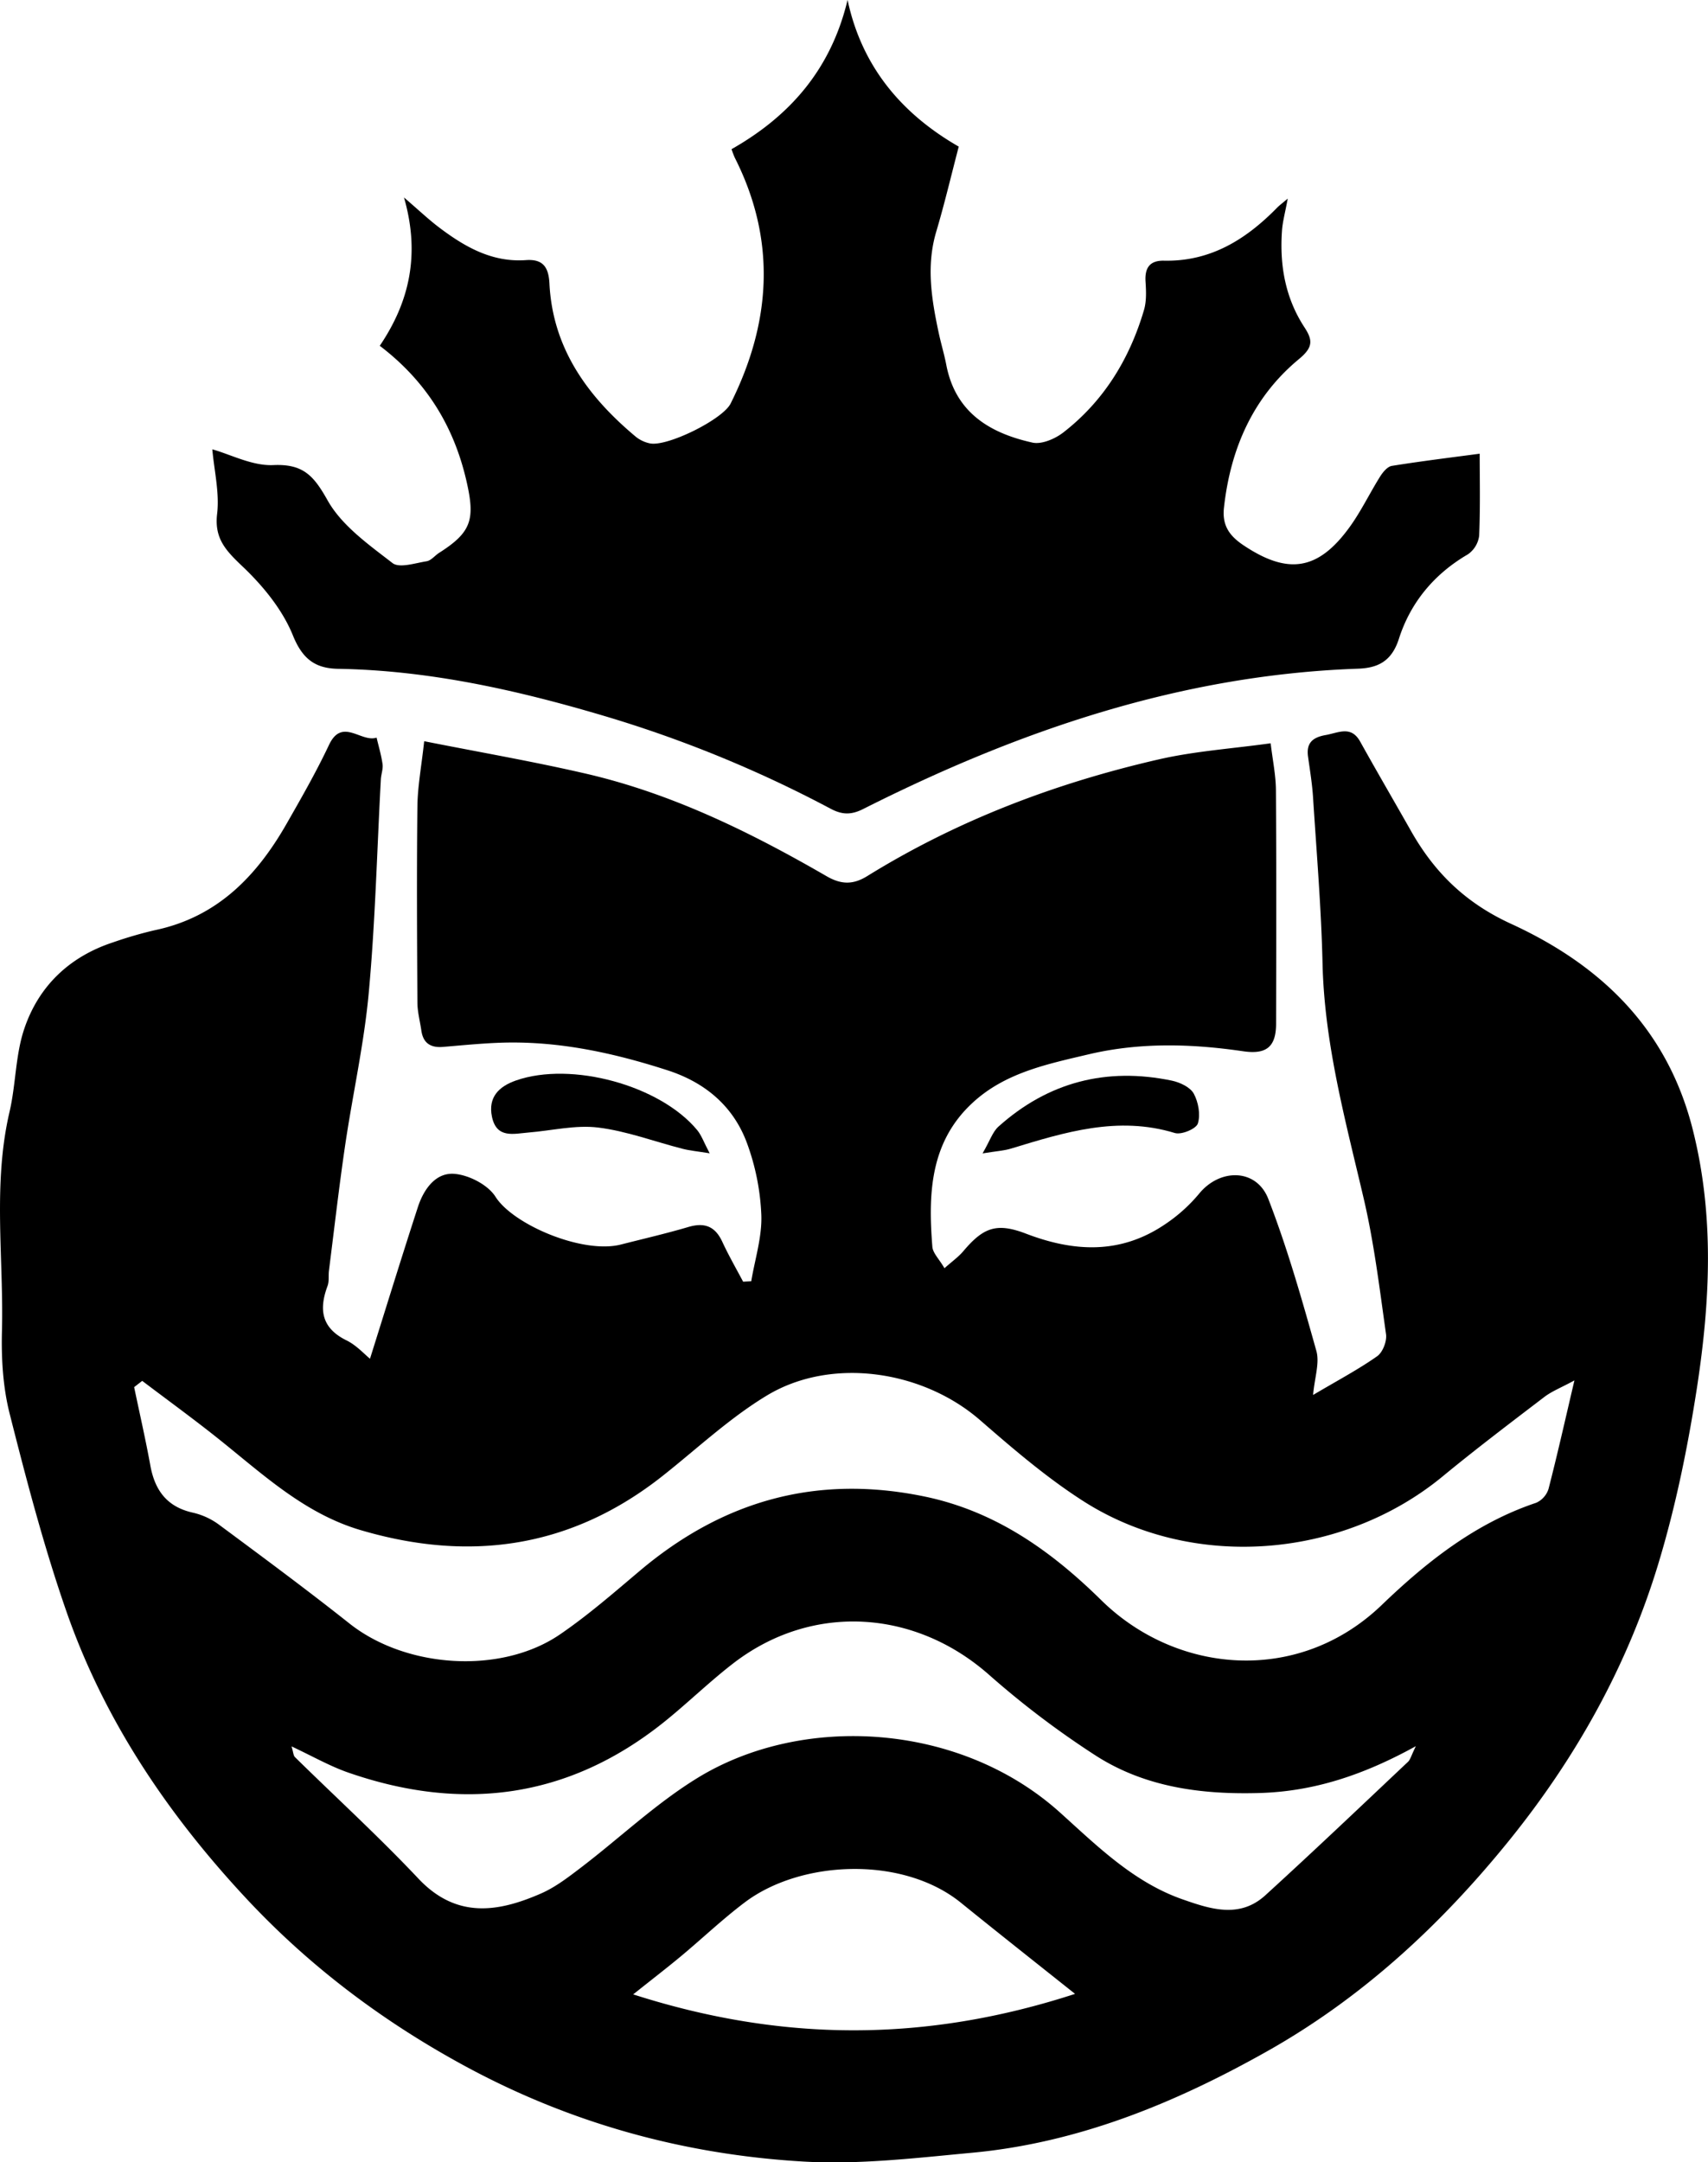 <svg id="Layer_1" data-name="Layer 1" xmlns="http://www.w3.org/2000/svg" viewBox="0 0 742.53 939.89"><title>icon</title><path d="M302.05,632.59c6.57-20.9,13.52-43.47,20.82-65.92,2.49-7.64,7.65-15.07,15.82-14.44,6.34.49,14.62,4.75,17.91,9.95,7.69,12.16,37.91,25,54.51,20.78,9.8-2.5,19.66-4.77,29.35-7.63,7-2.07,11.62-.33,14.73,6.39,2.74,5.92,6,11.59,9.07,17.38l3.53-.19c1.6-9.57,4.71-19.19,4.39-28.7a102.34,102.34,0,0,0-6.26-31.39c-5.92-16-18.15-26.33-34.61-31.63-23.1-7.45-46.58-12.6-71-12-8.87.23-17.72,1.14-26.57,1.87-5.35.43-8.58-1.65-9.36-7.1-.59-4.07-1.7-8.13-1.72-12.2-.16-28.4-.33-56.81,0-85.22.1-8.79,1.78-17.56,2.95-28.36,24,4.76,47.22,8.77,70.17,14.07,37.48,8.65,71.66,25.47,104.74,44.59,6.28,3.63,11.42,3.83,17.65,0,39.27-24.32,81.95-40.47,126.79-50.76,15.58-3.58,31.74-4.65,48.64-7,.86,7.32,2.24,13.83,2.29,20.36.22,33.83.14,67.67.07,101.5,0,10.33-4.46,13.46-14.35,12-22.4-3.28-44.85-3.92-67.1,1.33-17.93,4.24-36.26,7.94-50.41,21-18.64,17.13-19.41,39.68-17.57,62.66.23,2.79,3,5.38,5.26,9.32,3.23-2.88,6-4.84,8.15-7.35,8.7-10.29,14.41-12.61,27.3-7.67,20.72,7.93,40.73,9,59.84-3.67a69.46,69.46,0,0,0,15.39-13.67c9.08-11.15,25-11.06,30.15,2.34,8.31,21.47,14.62,43.76,20.86,66,1.46,5.22-.75,11.47-1.43,19.11,10.7-6.33,19.64-11.06,27.85-16.83,2.42-1.7,4.29-6.53,3.86-9.57-2.83-20-5.25-40.21-9.91-59.84C726,528.63,717,495.64,716.16,461c-.55-24.1-2.58-48.18-4.12-72.26-.38-6-1.36-11.93-2.19-17.87s2-8.39,7.77-9.39c5.56-1,11-4.22,14.94,2.94,7.23,13,14.76,25.88,22.1,38.85,10.2,18,23.67,31.21,43.41,40.26,38.84,17.82,67.9,45.38,79,89.32,9.47,37.42,7.59,74.63,1.94,111.82-4,26-9.29,52.05-16.92,77.19-13.44,44.27-35.75,84.22-64.94,120.29-29.74,36.74-64,68.38-105.28,91.58-39.88,22.44-81.95,39.71-128.11,44-24.32,2.26-48.91,5.22-73.14,3.83C438,978.51,388,964.62,341.43,939c-34.61-19-65.76-42.5-92.73-71.33-34.27-36.64-62.08-77.67-78.63-125.24-9.78-28.11-17.36-57.06-24.67-85.94-2.93-11.58-3.66-24-3.35-36,.8-31.74-4.07-63.67,3.3-95.24,2.76-11.83,2.53-24.51,6.35-35.91,6.24-18.65,19.62-31.48,38.64-37.73a176.26,176.26,0,0,1,18.31-5.32c27-5.68,44.12-23.44,57.13-46.21,6.45-11.28,12.92-22.58,18.46-34.31,5.7-12.07,14-.87,20.68-3.16.89,3.84,2.05,7.65,2.59,11.54.29,2.13-.62,4.39-.74,6.6-1.67,30.79-2.41,61.67-5.22,92.36-2,22.31-7,44.35-10.28,66.57-2.67,18.15-4.75,36.39-7.06,54.6-.28,2.21.14,4.63-.6,6.64-3.82,10.25-2.7,18.32,8.22,23.69C296.16,626.73,299.61,630.63,302.05,632.59Zm-99,9.61-3.53,2.74c2.38,11.42,5,22.81,7.08,34.29,2,10.72,7.32,17.8,18.45,20.27a30.59,30.59,0,0,1,11.23,5.13c19.11,14.17,38.24,28.31,56.88,43.08,24.51,19.41,65.77,22.26,91.46,4.73,12.3-8.4,23.61-18.29,35-27.89,36.06-30.31,76.61-41.73,123.35-32.1,31.1,6.41,55.41,23.86,77,45.11,32.69,32.13,85.67,36.92,121.93,2.07,19.49-18.73,40.75-35.6,67.13-44.42a9.84,9.84,0,0,0,5.36-6c3.85-14.88,7.2-29.89,11.27-47.19-5.88,3.19-9.77,4.69-13,7.13-14.87,11.35-29.8,22.66-44.24,34.55-43.65,36-108.89,41.11-156.26,10.79-15.94-10.2-30.53-22.72-44.86-35.18-24.93-21.67-64.6-27.69-92.71-10.73-16.16,9.75-30.24,23-45.15,34.81-39.61,31.38-83.64,37.81-131.46,23.7-24-7.07-41.8-23.63-60.64-38.74C226.19,659.38,214.5,650.91,203,642.2ZM756.72,801c-23,12.69-44.54,19.68-67.94,20.36-25.25.73-49.88-2.49-71.4-16.38a388.92,388.92,0,0,1-46.2-35c-32.15-28.37-76.46-31.27-110.52-5.5C449.77,772.78,440,782.46,429.27,791c-41.44,32.88-87.36,38.59-136.65,21.48-8.12-2.82-15.7-7.19-24.67-11.38.76,2.48.77,4,1.51,4.69,17.88,17.58,36.43,34.52,53.62,52.76,16.46,17.45,34.46,14.72,53.26,6.51,6.32-2.75,12-7.16,17.55-11.39,16.91-12.92,32.55-27.83,50.58-38.88,45.85-28.09,114.13-24,157.5,15,16.19,14.57,32,30.33,53.33,37.79,12.12,4.25,24.8,8.43,36-1.77,20.92-19.07,41.43-38.59,62-58C754.35,806.81,754.7,805.13,756.72,801ZM416.47,908.89c64.77,20.77,127,20.94,192.1-.22-18-14.32-33.89-26.87-49.65-39.63-25.28-20.46-69.48-18.58-93.91-.16-9.65,7.27-18.45,15.66-27.75,23.41C431,897.49,424.56,902.44,416.47,908.89Z" transform="translate(-141.2 -42)"/><path d="M233.5,237.31c8,2.23,17.38,7.26,26.53,6.85,13-.58,17.57,4.62,23.58,15.32,6.17,11,17.86,19.24,28.23,27.27,3,2.31,9.82,0,14.79-.78,2-.32,3.6-2.47,5.46-3.66,14.16-9,15.76-14.55,11.85-31.43-5.51-23.8-17.5-43.23-37.64-58.58,12.93-19.12,17.64-39.74,10.53-64.47,6.44,5.53,10.77,9.66,15.52,13.23,11.08,8.34,22.87,15.05,37.5,14,7.28-.51,9.85,2.9,10.21,10.17,1.42,28.35,16.69,49.2,37.62,66.67a14.49,14.49,0,0,0,6,2.81c7.42,1.63,31.66-10.34,35.14-17.29,17.68-35.32,20-70.93,1.81-106.89a38.14,38.14,0,0,1-1.4-3.69c25.65-14.55,43.3-35,50.44-64.86C516,71.62,533.81,91.82,558,105.73c-3.35,12.8-6.22,25-9.79,37-4.44,14.93-2,29.53,1.13,44.17,1,4.63,2.38,9.16,3.27,13.8,4,20.67,18.93,29.57,37.42,33.68,4,.89,9.85-1.63,13.43-4.4,17.64-13.68,28.82-32,35.07-53.21,1.13-3.85.94-8.24.68-12.33-.39-6,1.81-9.25,8-9.13,20.25.43,35.71-9.24,49.25-23.09.84-.85,1.81-1.56,4.57-3.9-1.13,6.12-2.22,10-2.5,13.9-1.07,14.95,1.39,29.22,9.73,42,3.69,5.63,3.85,8.72-2.33,13.84-20,16.54-29.78,38.93-32.62,64.54-.84,7.54,2.08,12.14,8.51,16.43,19.19,12.81,32.34,11.09,46.1-7.91,5-6.9,8.72-14.73,13.28-22,1.2-1.91,3.19-4.32,5.11-4.62,13.38-2.14,26.84-3.78,38.17-5.29,0,10.18.3,22.9-.23,35.59a11.57,11.57,0,0,1-4.92,8.16c-14.71,8.56-25,21.06-30,36.78-3.18,9.85-9.28,12.62-17.8,12.92-76.72,2.68-147.35,26.85-215.1,61-5.29,2.67-9.21,2.47-14.14-.14a533.27,533.27,0,0,0-99.35-40.6c-37.51-11.09-75.42-19.54-114.75-20.21-9.85-.17-15.46-4.15-19.65-14.51-4.54-11.21-13-21.55-21.92-30-7.17-6.85-12.39-12.09-11-23.09C236.63,256,234.3,246.46,233.5,237.31Z" transform="translate(-141.2 -42)"/><path d="M449.72,543.3c-5.36-.87-8.61-1.15-11.73-1.95-12.27-3.13-24.34-7.73-36.79-9.25-9.81-1.2-20.07,1.34-30.14,2.16-6.54.53-14,2.77-16-6.9-1.74-8.51,3.11-13.14,10.44-15.71,24.1-8.43,62.65,2.08,78.79,21.56C446.18,535.5,447.19,538.53,449.72,543.3Z" transform="translate(-141.2 -42)"/><path d="M568.36,543.34c3.24-5.6,4.38-9.37,6.89-11.63,21.66-19.42,47-25.89,75.36-20,3.53.74,8,2.82,9.56,5.65,2,3.68,3,9.15,1.77,13-.73,2.31-7.13,5-10,4.12-24.76-7.56-47.85-.34-71.09,6.73C577.83,542.17,574.51,542.33,568.36,543.34Z" transform="translate(-141.2 -42)"/></svg>